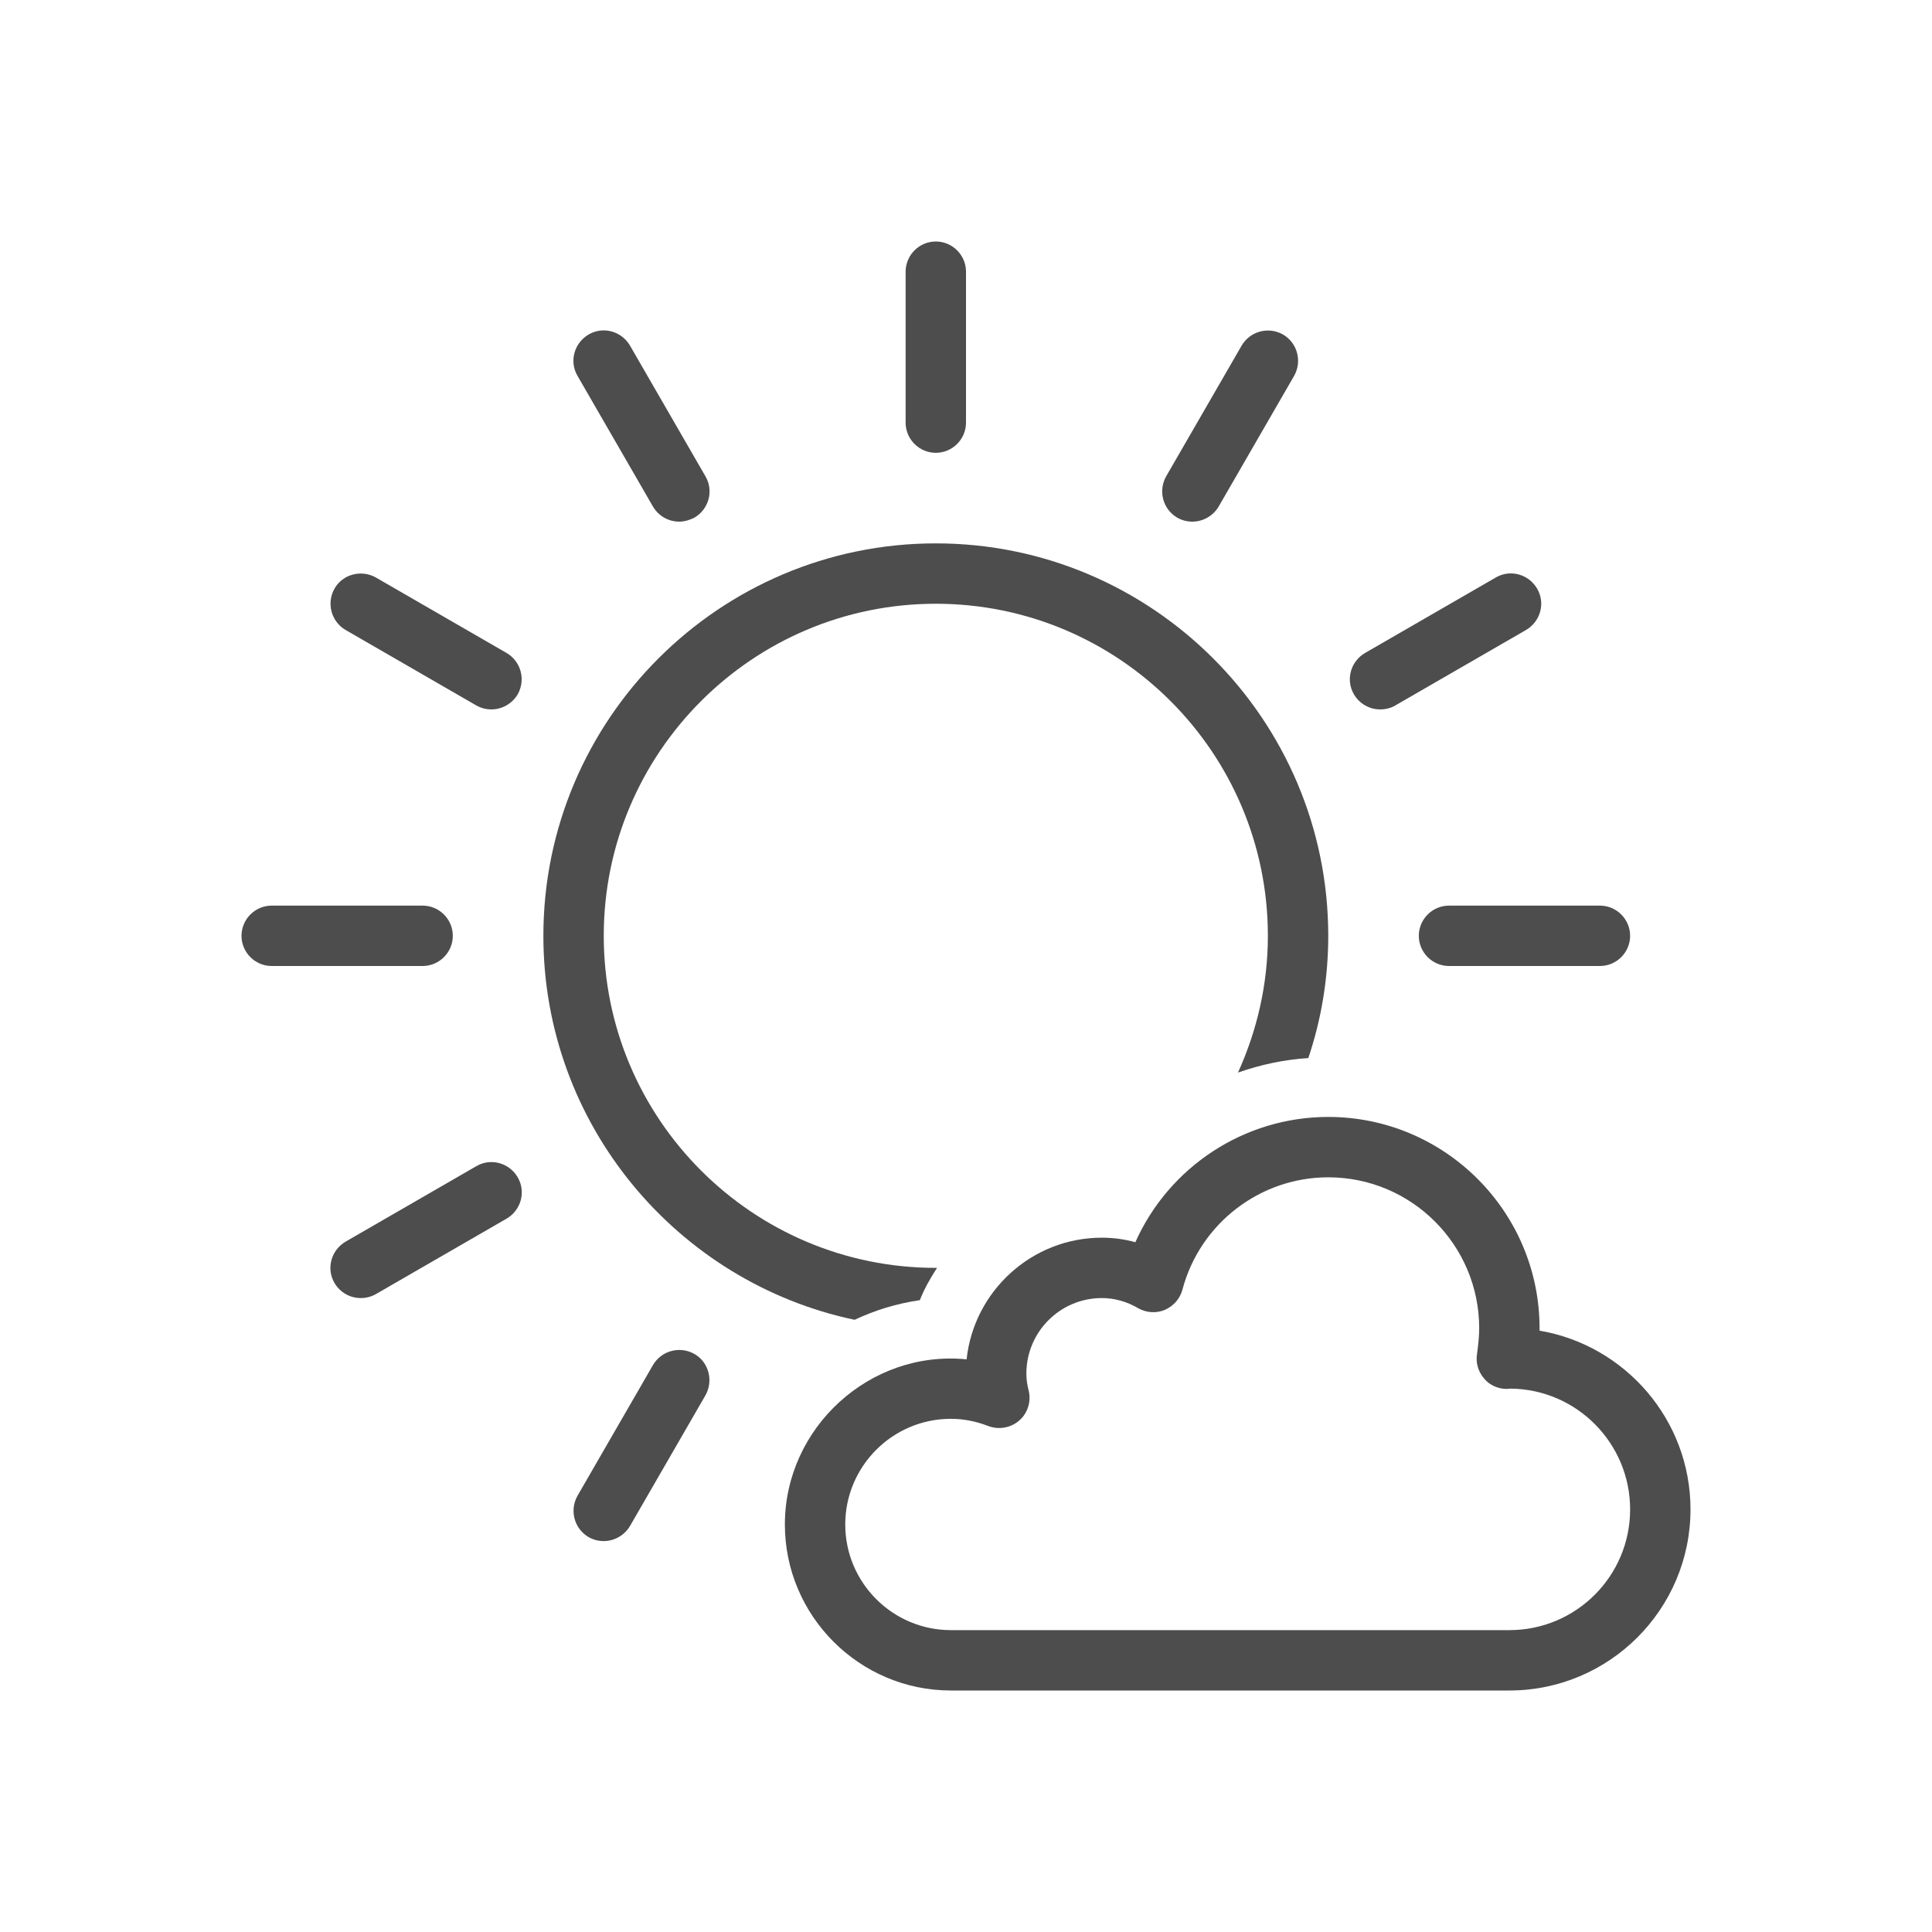 <?xml version="1.0" encoding="utf-8"?>
<!-- Generator: Adobe Illustrator 24.0.0, SVG Export Plug-In . SVG Version: 6.00 Build 0)  -->
<svg version="1.1" id="Layer_1" xmlns="http://www.w3.org/2000/svg" xmlns:xlink="http://www.w3.org/1999/xlink" x="0px" y="0px"
	 viewBox="0 0 64 64" style="enable-background:new 0 0 64 64;" xml:space="preserve">
<style type="text/css">
	.st0{fill:#4D4D4D;}
</style>
<g>
	<path class="st0" d="M53,32h-5c-0.55,0-1-0.45-1-1s0.45-1,1-1h5c0.55,0,1,0.45,1,1S53.55,32,53,32z"/>
	<path class="st0" d="M14,32H9c-0.55,0-1-0.45-1-1s0.45-1,1-1h5c0.55,0,1,0.45,1,1S14.55,32,14,32z"/>
	<path class="st0" d="M31,15c-0.55,0-1-0.45-1-1V9c0-0.55,0.45-1,1-1s1,0.45,1,1v5C32,14.55,31.55,15,31,15z"/>
	<path class="st0" d="M45.72,23.5c-0.35,0-0.68-0.18-0.87-0.5c-0.28-0.48-0.11-1.09,0.37-1.37l4.33-2.5
		c0.48-0.28,1.09-0.11,1.37,0.37c0.28,0.48,0.11,1.09-0.37,1.37l-4.33,2.5C46.07,23.46,45.89,23.5,45.72,23.5z"/>
	<path class="st0" d="M11.95,43c-0.35,0-0.68-0.18-0.87-0.5c-0.28-0.48-0.11-1.09,0.37-1.37l4.33-2.5c0.48-0.28,1.09-0.11,1.37,0.37
		c0.28,0.48,0.11,1.09-0.37,1.37l-4.33,2.5C12.29,42.96,12.12,43,11.95,43z"/>
	<path class="st0" d="M22.5,17.28c-0.35,0-0.68-0.18-0.87-0.5l-2.5-4.33c-0.28-0.48-0.11-1.09,0.37-1.37
		c0.48-0.28,1.09-0.11,1.37,0.37l2.5,4.33c0.28,0.48,0.11,1.09-0.37,1.37C22.84,17.23,22.67,17.28,22.5,17.28z"/>
	<path class="st0" d="M39.5,17.28c-0.17,0-0.34-0.04-0.5-0.13c-0.48-0.28-0.64-0.89-0.37-1.37l2.5-4.33
		c0.28-0.48,0.89-0.64,1.37-0.37c0.48,0.28,0.64,0.89,0.37,1.37l-2.5,4.33C40.18,17.1,39.84,17.28,39.5,17.28z"/>
	<path class="st0" d="M20,51.05c-0.17,0-0.34-0.04-0.5-0.13c-0.48-0.28-0.64-0.89-0.37-1.37l2.5-4.33c0.28-0.48,0.89-0.64,1.37-0.37
		s0.64,0.89,0.37,1.37l-2.5,4.33C20.68,50.87,20.34,51.05,20,51.05z"/>
	<path class="st0" d="M16.28,23.5c-0.17,0-0.34-0.04-0.5-0.13l-4.33-2.5c-0.48-0.28-0.64-0.89-0.37-1.37s0.89-0.64,1.37-0.37
		l4.33,2.5c0.48,0.28,0.64,0.89,0.37,1.37C16.96,23.32,16.62,23.5,16.28,23.5z"/>
	<path class="st0" d="M30.47,43.07c0.15-0.38,0.35-0.73,0.57-1.07c-0.01,0-0.03,0-0.04,0c-6.07,0-11-4.93-11-11s4.93-11,11-11
		s11,4.93,11,11c0,1.61-0.36,3.14-0.99,4.53c0.74-0.26,1.53-0.43,2.33-0.48C43.77,33.77,44,32.41,44,31c0-7.17-5.83-13-13-13
		s-13,5.83-13,13c0,6.25,4.43,11.48,10.31,12.72C28.99,43.4,29.71,43.18,30.47,43.07z"/>
	<path class="st0" d="M50,56H31.5c-3.03,0-5.5-2.47-5.5-5.5c0-3.21,2.82-5.79,6.02-5.47C32.26,42.77,34.18,41,36.5,41
		c0.38,0,0.75,0.05,1.11,0.15C38.72,38.66,41.21,37,44,37c3.86,0,7,3.14,7,7c0,0.03,0,0.06,0,0.08c2.83,0.48,5,2.95,5,5.92
		C56,53.31,53.31,56,50,56z M31.5,47c-1.93,0-3.5,1.57-3.5,3.5s1.57,3.5,3.5,3.5H50c2.21,0,4-1.79,4-4c0-2.19-1.77-3.98-3.96-4
		c-0.05,0-0.1,0.01-0.13,0.01c-0.29,0-0.58-0.13-0.76-0.36c-0.19-0.23-0.27-0.52-0.22-0.81C48.97,44.54,49,44.26,49,44
		c0-2.76-2.24-5-5-5c-2.26,0-4.25,1.53-4.83,3.72c-0.08,0.3-0.29,0.54-0.58,0.67c-0.28,0.12-0.61,0.1-0.88-0.05
		C37.32,43.11,36.91,43,36.5,43c-1.38,0-2.5,1.12-2.5,2.5c0,0.17,0.02,0.36,0.08,0.58c0.08,0.36-0.04,0.74-0.32,0.98
		s-0.67,0.31-1.02,0.18C32.33,47.08,31.91,47,31.5,47z"/>
</g>
</svg>
